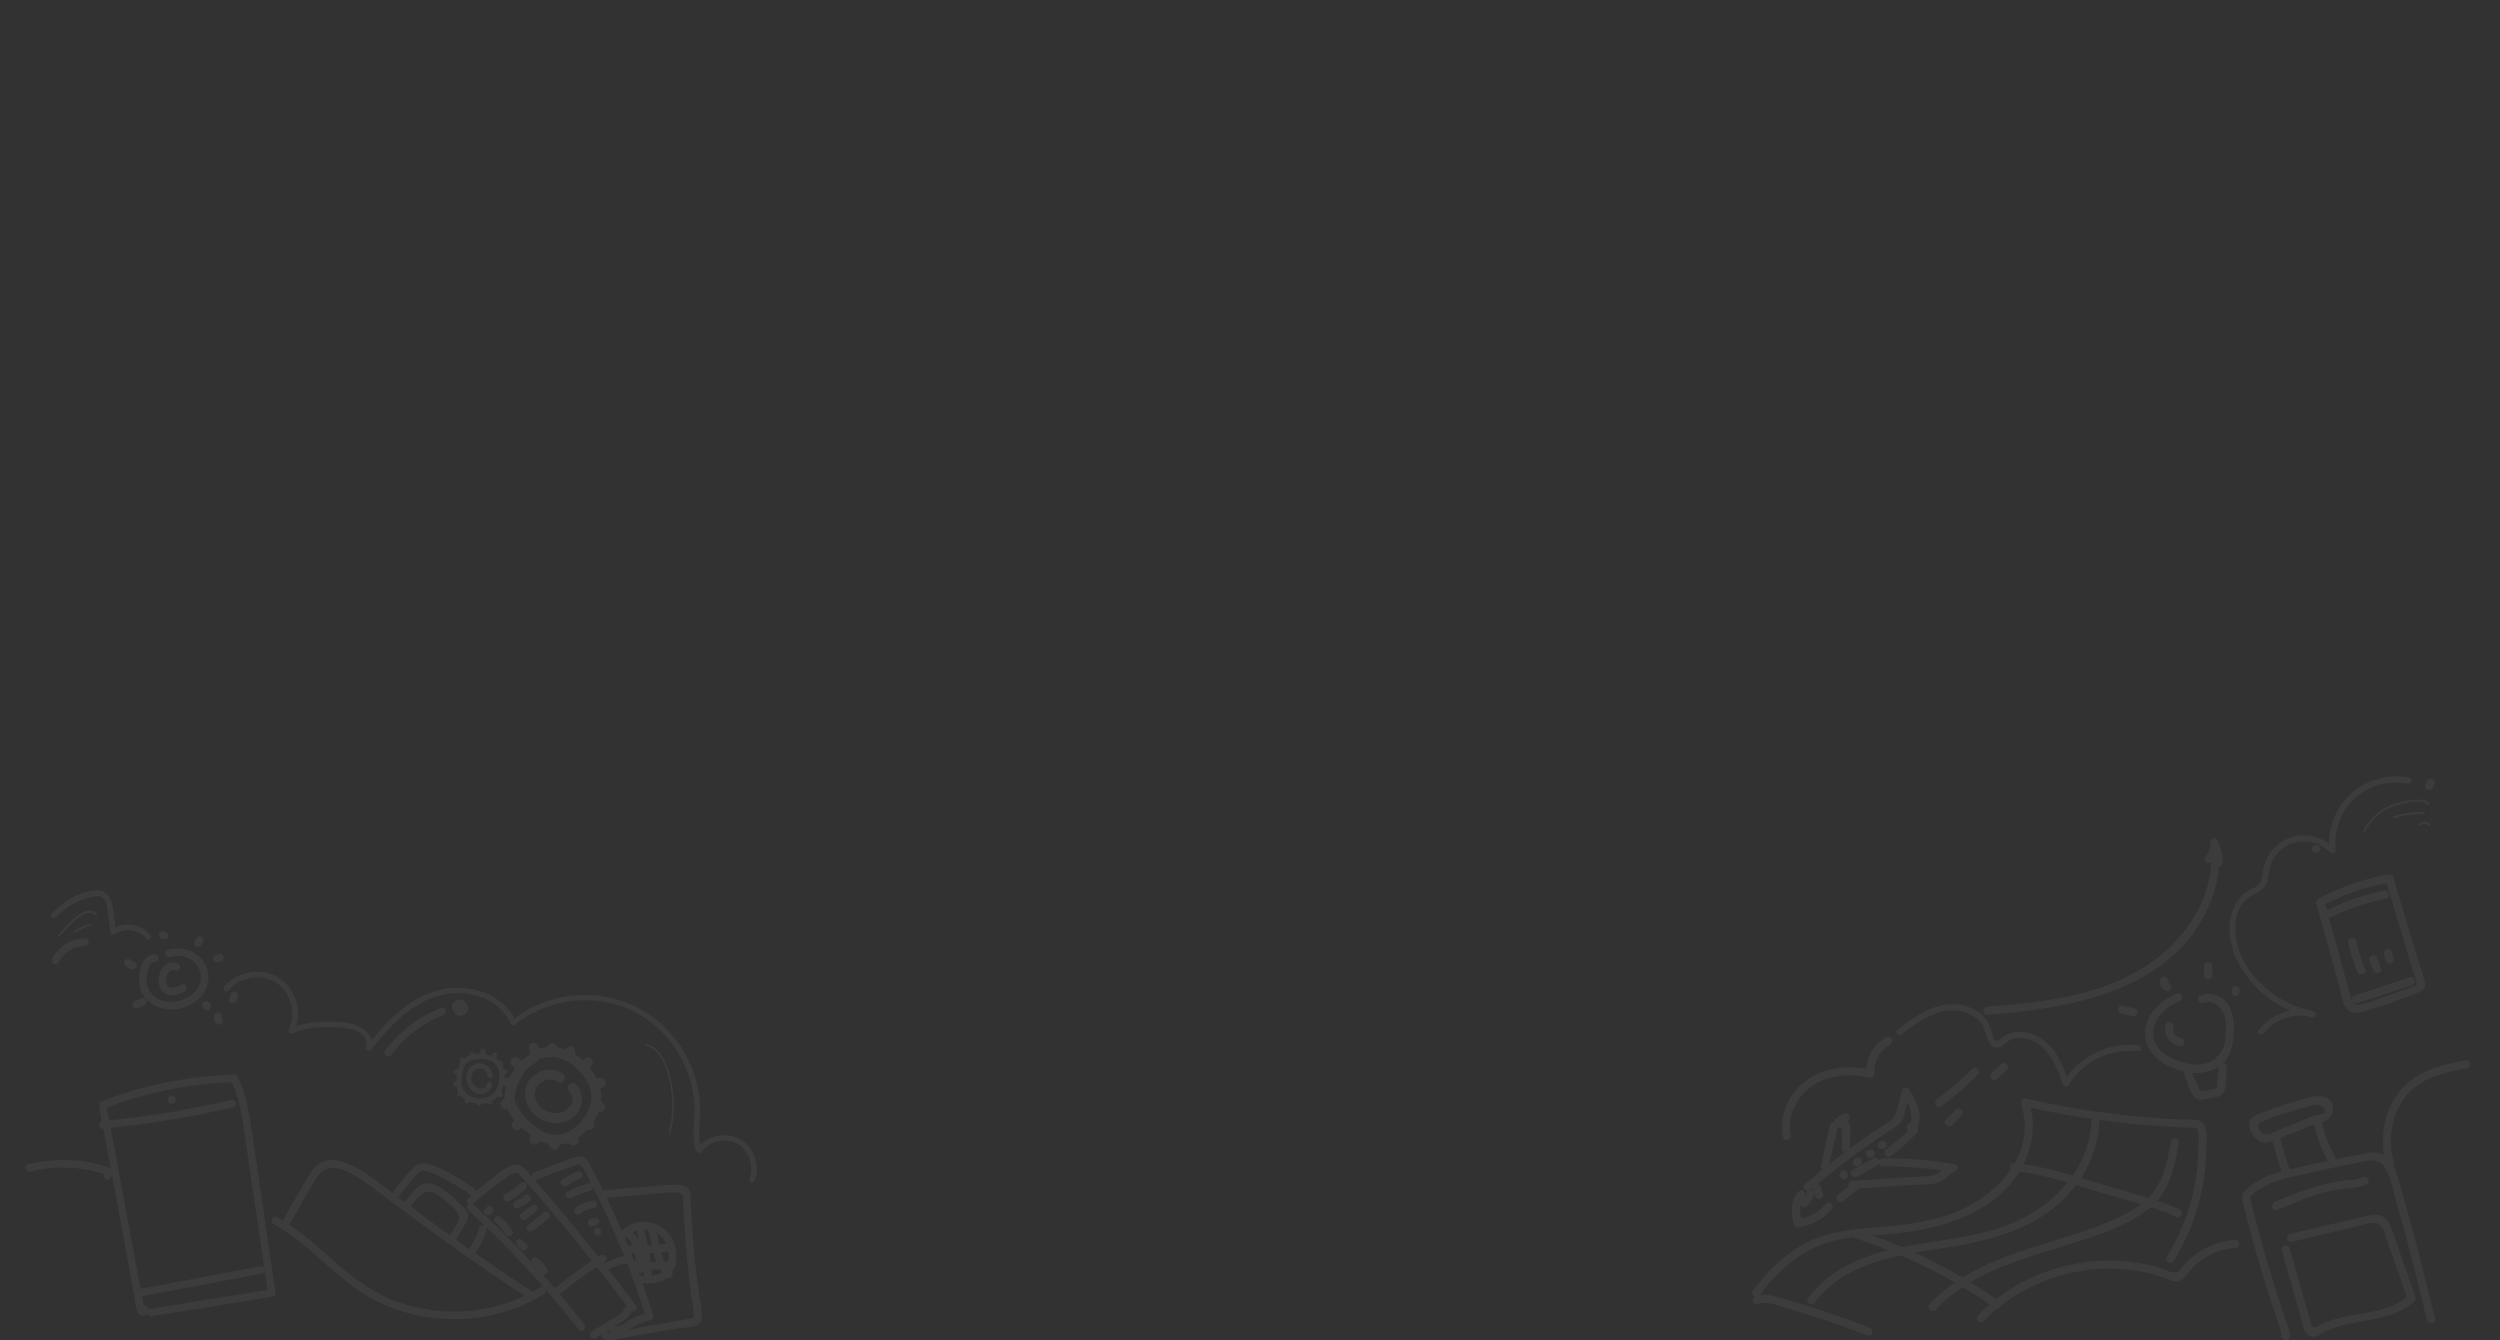 <?xml version="1.0" encoding="utf-8"?>
<!-- Generator: Adobe Illustrator 26.5.0, SVG Export Plug-In . SVG Version: 6.00 Build 0)  -->
<svg version="1.1" id="Layer_1" xmlns="http://www.w3.org/2000/svg" xmlns:xlink="http://www.w3.org/1999/xlink" x="0px" y="0px"
	 viewBox="0 0 1440 772" style="enable-background:new 0 0 1440 772;" xml:space="preserve">
<style type="text/css">
	.st0{fill:#323232;}
	.st1{clip-path:url(#SVGID_00000041981358059382763580000009486716442795838345_);}
	.st2{fill:#3C3C3C;}
	.st3{clip-path:url(#SVGID_00000159465944505100975220000005748736931981003173_);}
	.st4{clip-path:url(#SVGID_00000077322498093155242260000007493797565265347728_);}
	.st5{clip-path:url(#SVGID_00000104690170905100748630000014059956638343955612_);}
	.st6{clip-path:url(#SVGID_00000126299361289114512850000004117481555804644765_);}
	.st7{clip-path:url(#SVGID_00000163044141299910730310000013617999713134271109_);}
	.st8{clip-path:url(#SVGID_00000047748785764036542450000001979094840637520818_);}
</style>
<g id="Group_13216" transform="translate(-742)">
	
		<rect id="cheerful-couple-after-wining-ccompetition-online-video-games-couple-playing-games-home-neon-light" x="742" class="st0" width="1440" height="772"/>
	<g id="Group_13249" transform="translate(756.657 512.83)">
		<g id="Group_13242">
			<g>
				<defs>
					<rect id="SVGID_1_" x="0" y="0" width="421.4" height="259.2"/>
				</defs>
				<clipPath id="SVGID_00000068661863926095108700000017373178931863742109_">
					<use xlink:href="#SVGID_1_"  style="overflow:visible;"/>
				</clipPath>
				<g id="Group_13241" style="clip-path:url(#SVGID_00000068661863926095108700000017373178931863742109_);">
					<path id="Path_26305" class="st2" d="M309.7,105.8c-5.8-4.2-13.7-2.8-18.5,2.4c-5.3,5.7-4.2,14.2,0.7,19.7
						c5.5,6.1,14.6,8.1,21.9,4c7.4-4.2,9.3-14.1,3.2-20.2c-2.6-2.6-6.3,1.7-3.7,4.3c4.4,4.5,0.1,10.7-4.9,12
						c-4.8,1.2-9.8-0.6-12.8-4.6c-2.7-3.4-3.2-8.2,0-11.5c2.6-2.7,7.1-4.2,10.4-1.8C308.9,112.3,312.7,108,309.7,105.8"/>
					<path id="Path_26306" class="st2" d="M296.1,97.1c11.7-4,21.7,3.4,27.5,13.2c6.2,10.6-0.8,23.4-10.9,28.8
						c-4.6,2.5-12.2,2.1-16.4-1.1c-4.1-3.3-8.4-6.3-11.3-10.7c-1.9-2.8-3.7-5.8-3.2-9.3c0.4-2.4,1.1-4.7,2.1-6.9
						c2.1-4.9,5.3-9.6,10.2-11.9c3.3-1.6,1.4-7-1.9-5.4c-9,4.3-15.9,15-16.2,25.1c-0.2,5.8,3.7,11.5,7.4,15.7
						c1.9,2.1,4.1,3.6,6.4,5.3c2.3,1.8,4.1,3.7,6.8,4.8c5,2,10.4,2.3,15.6,1c5.5-1.6,10.3-6.3,13.7-10.8c7.6-9.7,7.8-21,0.4-30.9
						c-3.8-5-8.3-9.8-14.3-12.1c-5.7-2.1-12-2.2-17.7-0.2C290.7,92.9,292.6,98.3,296.1,97.1"/>
					<path id="Path_26307" class="st2" d="M290,90.8c0.1,2.1,1,4.1,2.5,5.5c1.2,1,3,0.9,4-0.3c1-1.2,0.9-3-0.3-4
						c-0.5-0.4,0.1,0.3-0.2-0.2c-0.1-0.1-0.2-0.3-0.3-0.4c0.1,0.3,0.2,0.3,0.1,0.1c0-0.1-0.3-0.8-0.2-0.4c0,0.2,0,0.2,0-0.1
						c0-0.2,0-0.3,0-0.5c-0.1-1.6-1.5-2.8-3-2.7C291.1,87.9,289.9,89.2,290,90.8"/>
					<path id="Path_26308" class="st2" d="M280.3,101.1l2.1,1.5c0.6,0.5,1.3,0.7,2,0.7c1.6-0.1,2.8-1.5,2.7-3c-0.1-0.8-0.4-1.5-1-2
						l-2.1-1.5c-0.6-0.5-1.3-0.7-2-0.7c-1.6,0.1-2.8,1.5-2.7,3C279.4,99.9,279.8,100.6,280.3,101.1"/>
					<path id="Path_26309" class="st2" d="M277.1,113.6c0.1,0,0.2,0,0.3,0.1l-0.7-0.2c0.1,0,0.2,0.1,0.3,0.1l-0.6-0.4
						c0.1,0.1,0.3,0.2,0.4,0.3l-0.5-0.6c0.1,0.1,0.1,0.2,0.2,0.3c0.9,1.3,2.7,1.6,4,0.7c0.6-0.4,1-1.1,1.2-1.8
						c0.1-0.8,0-1.5-0.5-2.2c-0.7-1-1.7-1.8-2.9-2c-0.8-0.1-1.5,0-2.2,0.4c-1.3,0.9-1.6,2.7-0.7,4
						C275.7,113,276.4,113.4,277.1,113.6"/>
					<path id="Path_26310" class="st2" d="M277.8,119.5c-1.4,0.1-2.7,0.7-3.5,1.8c-0.5,0.6-0.7,1.3-0.7,2c0.1,1.6,1.5,2.8,3,2.7
						c0.8-0.1,1.5-0.4,2-1c0.1-0.1,0.2-0.2,0.2-0.2l-0.5,0.5c0.1-0.1,0.3-0.2,0.5-0.3l-0.7,0.3c0.2-0.1,0.3-0.1,0.5-0.2l-0.8,0.2
						c0.1,0,0.2,0,0.3,0c1.6,0,2.8-1.3,2.8-2.9s-1.3-2.8-2.9-2.8C278,119.4,277.9,119.4,277.8,119.5"/>
					<path id="Path_26311" class="st2" d="M281.9,132c-0.2,0.3-0.3,0.5-0.5,0.8l0.4-0.6c-0.3,0.5-0.6,0.9-1,1.3c-1,1.2-0.8,3,0.4,4
						c1.2,1,3,0.9,4-0.3c0.7-0.9,1.3-1.8,1.9-2.7c0.7-1.4,0.1-3.1-1.3-3.8c-0.7-0.3-1.5-0.4-2.2-0.1
						C282.9,130.8,282.3,131.3,281.9,132"/>
					<path id="Path_26312" class="st2" d="M291.8,140c-0.9,1-1.4,2.4-1.3,3.8c0.1,0.8,0.4,1.5,1,2c1.2,1,3,0.9,4-0.3c0,0,0,0,0,0
						c0.5-0.6,0.7-1.3,0.7-2c0-0.1,0-0.3,0-0.4c0,0.2,0,0.5,0,0.7c0-0.2,0.1-0.4,0.1-0.6l-0.2,0.7c0.1-0.2,0.1-0.3,0.2-0.5l-0.4,0.6
						c0.1-0.1,0.2-0.2,0.3-0.3c1-1.2,0.9-3-0.3-4C294.6,138.7,292.9,138.8,291.8,140"/>
					<path id="Path_26313" class="st2" d="M301.4,146.9l1,1.2c0.4,0.6,1.1,1,1.8,1.2c1.5,0.3,3.1-0.7,3.4-2.3c0.2-0.8,0-1.5-0.5-2.2
						l-1-1.2c-0.4-0.6-1.1-1-1.8-1.2c-1.5-0.3-3.1,0.7-3.4,2.2c0,0,0,0,0,0C300.8,145.5,300.9,146.3,301.4,146.9"/>
					<path id="Path_26314" class="st2" d="M312.3,144.6l1,1.2c0.4,0.6,1.1,1,1.8,1.2c1.5,0.3,3.1-0.7,3.4-2.3c0.2-0.8,0-1.5-0.5-2.2
						l-1-1.2c-0.4-0.6-1.1-1-1.8-1.2c-1.5-0.3-3,0.7-3.4,2.2c0,0,0,0,0,0C311.7,143.2,311.8,144,312.3,144.6"/>
					<path id="Path_26315" class="st2" d="M321.5,135.7c0.6,0.8,1.3,1.5,2.2,2c0.7,0.3,1.5,0.4,2.2,0.1c0.7-0.3,1.3-0.8,1.6-1.5
						c0.3-0.7,0.4-1.5,0.1-2.2l-0.3-0.7c-0.3-0.4-0.7-0.7-1.1-0.9l-0.1-0.1l0.6,0.4c-0.3-0.2-0.5-0.4-0.7-0.6l0.5,0.6
						c-0.1-0.1-0.2-0.2-0.3-0.4c-0.4-0.6-1.1-1-1.8-1.2c-1.5-0.3-3.1,0.7-3.4,2.3C320.9,134.3,321,135,321.5,135.7"/>
					<path id="Path_26316" class="st2" d="M329.2,127.2l1.3,0.4c0.8,0.1,1.5,0,2.2-0.4c0.6-0.4,1-1.1,1.2-1.8c0.1-0.8,0-1.5-0.5-2.2
						l-0.5-0.6c-0.4-0.3-0.8-0.5-1.3-0.6l-1.3-0.4c-0.8-0.1-1.5,0-2.2,0.4c-1.3,0.9-1.6,2.7-0.7,4l0.5,0.6
						C328.3,126.9,328.7,127.1,329.2,127.2"/>
					<path id="Path_26317" class="st2" d="M331.8,108.1c-1.8-0.3-3.6,0.4-4.8,1.8c-1,1.2-0.9,3,0.3,4c1.2,1,3,0.9,4-0.3l0,0
						c0.1-0.1,0.2-0.2,0.3-0.3l-0.5,0.5c0.1-0.1,0.3-0.2,0.5-0.3l-0.7,0.3c0.2-0.1,0.3-0.1,0.5-0.2l-0.8,0.2c0.2,0,0.4-0.1,0.5-0.1
						l-0.7,0c0.1,0,0.2,0,0.3,0c1.5,0.3,3.1-0.6,3.4-2.2c0.3-1.5-0.6-3.1-2.2-3.4C331.9,108.1,331.9,108.1,331.8,108.1"/>
					<path id="Path_26318" class="st2" d="M321.8,97.3l-1.6,1.6c-0.5,0.6-0.7,1.3-0.7,2c0.1,0.8,0.4,1.5,1,2c0.6,0.5,1.3,0.7,2,0.7
						c0.8-0.1,1.5-0.4,2-1l1.6-1.6c0.5-0.6,0.7-1.3,0.7-2c-0.1-0.8-0.4-1.5-1-2c-0.6-0.5-1.3-0.7-2-0.7
						C323.1,96.3,322.4,96.7,321.8,97.3"/>
					<path id="Path_26319" class="st2" d="M311.4,91.3c-0.3,0.6-0.6,1.2-1,1.8l0.4-0.6c-0.2,0.3-0.4,0.5-0.6,0.8c-1,1.2-0.9,3,0.3,4
						s3,0.9,4-0.3l0,0c0.8-1,1.4-2.1,1.9-3.2c0.7-1.4,0-3.1-1.4-3.8C313.8,89.4,312.1,89.9,311.4,91.3"/>
					<path id="Path_26320" class="st2" d="M300.9,89.6c-0.5,1.1-0.6,2.4-0.2,3.5c0.5,1.5,2.1,2.3,3.6,1.8c1.5-0.5,2.2-2.1,1.8-3.6
						c0-0.1,0-0.1-0.1-0.2c0.1,0.3,0.1,0.5,0.2,0.8c0-0.1,0-0.3,0-0.4c0,0.2,0,0.5,0,0.7c0-0.2,0-0.4,0.1-0.5l-0.2,0.7
						c0-0.1,0.1-0.1,0.1-0.2c0.7-1.4,0-3.1-1.4-3.8C303.2,87.6,301.6,88.2,300.9,89.6"/>
					<path id="Path_26321" class="st2" d="M269.1,106.9c-0.1-3.7-3-6.8-6.7-7.2c-4.1-0.5-7.4,2.6-8.2,6.4c-1,4.3,1.1,8.7,5,10.6
						c3.3,1.6,7.4,0.3,9-3.1c0.3-0.6,0.5-1.2,0.6-1.8c0.3-1.9-2.7-2.2-3-0.3c-0.5,3.3-4.6,3.3-6.6,1.6c-2-1.7-2.8-4.4-2-6.9
						c0.7-2.2,2.5-3.9,4.9-3.6c2,0.3,4,1.8,4,3.9C266.1,108.5,269.1,108.8,269.1,106.9"/>
					<path id="Path_26322" class="st2" d="M268.7,98.4c5.3,3.8,5.2,10.3,2.8,15.8c-2.6,5.9-10.2,6.8-15.7,4.2
						c-2.7-1.5-4.4-4.3-4.6-7.4c0.1-2.8,0.1-5.5,1.1-8.1c0.6-1.7,1.3-3.3,3-4.2c1.1-0.6,2.3-1,3.6-1.2c2.7-0.8,5.7-0.5,8.2,0.7
						c1.7,0.9,3.4-1.5,1.7-2.5c-5-2.5-11-2.2-15.7,0.8c-2.5,1.7-3.8,5.1-4.4,8c-0.2,1.4-0.3,2.9-0.3,4.4c-0.2,1.4-0.2,2.9,0,4.4
						c0.7,2.7,2.2,5.2,4.4,7c2.4,1.9,5.9,2.4,8.8,2.6c6.5,0.3,11.4-3.1,13.3-9.3c1-3.2,1.6-6.6,0.8-9.8c-0.8-3.1-2.7-5.8-5.3-7.6
						c-0.7-0.5-1.6-0.3-2.1,0.4C267.9,97,268,97.9,268.7,98.4"/>
					<path id="Path_26323" class="st2" d="M269.5,93.8c-0.9,0.7-1.4,1.7-1.6,2.8c-0.1,0.8,0.5,1.6,1.4,1.6c0.8,0.1,1.5-0.6,1.6-1.4
						c0-0.3-0.1,0.2,0-0.1c0-0.1,0.1-0.2,0.1-0.2c-0.1,0.1-0.1,0.2,0,0.1c0,0,0.3-0.4,0.1-0.2c-0.1,0.1-0.1,0.1,0,0
						c0.1-0.1,0.1-0.1,0.2-0.2c0.6-0.5,0.7-1.5,0.2-2.1C271,93.4,270.1,93.3,269.5,93.8"/>
					<path id="Path_26324" class="st2" d="M262.1,92.8c0,0.4,0,0.9,0,1.3c0,0.4,0.1,0.8,0.3,1.1c0.3,0.3,0.6,0.5,1,0.5
						c0.8,0.1,1.5-0.6,1.6-1.4c0-0.4,0-0.9,0-1.3c0-0.4-0.1-0.8-0.3-1.1c-0.5-0.6-1.5-0.7-2.1-0.2C262.3,92.1,262.1,92.4,262.1,92.8
						"/>
					<path id="Path_26325" class="st2" d="M255.8,95.3c0,0,0,0.1,0.1,0.2l-0.1-0.4C255.7,95.1,255.7,95.2,255.8,95.3
						c0-0.2,0-0.3,0-0.4c0,0.1,0,0.2,0,0.3l0.1-0.4c0,0.1,0,0.1-0.1,0.2c-0.3,0.8,0.1,1.6,0.9,1.9c0.4,0.1,0.8,0.1,1.1,0
						c0.4-0.2,0.6-0.5,0.8-0.9c0.2-0.6,0.2-1.3-0.1-1.9c-0.2-0.4-0.5-0.6-0.9-0.8c-0.8-0.3-1.6,0.1-1.9,0.9
						C255.6,94.5,255.6,94.9,255.8,95.3"/>
					<path id="Path_26326" class="st2" d="M253.5,97.4c-0.5-0.6-1.1-0.9-1.8-1c-0.4,0-0.8,0.1-1.1,0.3c-0.6,0.5-0.7,1.5-0.2,2.1
						c0.3,0.3,0.6,0.5,1,0.5c0.1,0,0.1,0,0.2,0l-0.4-0.1c0.1,0,0.2,0.1,0.3,0.1l-0.4-0.2c0.1,0,0.2,0.1,0.2,0.2l-0.3-0.3
						c0,0,0.1,0.1,0.1,0.1c0.5,0.6,1.5,0.7,2.1,0.2S254,98,253.5,97.4L253.5,97.4"/>
					<path id="Path_26327" class="st2" d="M249.4,103c-0.2,0-0.3,0-0.5,0L249.4,103c-0.4,0-0.7,0-1,0c-0.8,0-1.5,0.6-1.6,1.4
						c0,0.8,0.5,1.5,1.3,1.6c0.6,0,1.2,0,1.8,0c0.8-0.1,1.4-0.9,1.2-1.7c-0.1-0.4-0.3-0.7-0.6-1C250.2,103.1,249.8,103,249.4,103"/>
					<path id="Path_26328" class="st2" d="M249,109.7c-0.7-0.1-1.5,0.1-2,0.6c-0.3,0.3-0.5,0.6-0.5,1c-0.1,0.8,0.5,1.6,1.4,1.6
						c0.4,0,0.8-0.1,1.1-0.3c0.1,0,0.1-0.1,0.2-0.1l-0.3,0.2c0.1-0.1,0.2-0.1,0.3-0.1l-0.4,0.1c0.1,0,0.2,0,0.3,0l-0.4,0
						c0.1,0,0.1,0,0.2,0c0.8,0.1,1.6-0.5,1.6-1.4C250.4,110.5,249.8,109.8,249,109.7"/>
					<path id="Path_26329" class="st2" d="M249,115.9c-0.1,0.3-0.1,0.5-0.2,0.8c-0.1,0.4-0.1,0.8,0,1.1c0.3,0.8,1.2,1.1,2,0.7
						c0,0,0,0,0,0c0.4-0.2,0.7-0.5,0.8-0.9c0.1-0.3,0.1-0.5,0.2-0.8c0.1-0.4,0.1-0.8,0-1.1c-0.3-0.8-1.2-1.1-2-0.7c0,0,0,0,0,0
						C249.4,115.2,249.1,115.5,249,115.9"/>
					<path id="Path_26330" class="st2" d="M253.3,119.9c-0.1,0.3-0.1,0.5-0.2,0.8c-0.1,0.4-0.1,0.8,0,1.1c0.3,0.8,1.2,1.1,2,0.7
						c0,0,0,0,0,0c0.4-0.2,0.7-0.5,0.8-0.9c0.1-0.3,0.1-0.5,0.2-0.8c0.1-0.4,0.1-0.8,0-1.1c-0.3-0.8-1.2-1.1-2-0.7c0,0,0,0,0,0
						C253.7,119.2,253.4,119.5,253.3,119.9"/>
					<path id="Path_26331" class="st2" d="M260,121.1c-0.2,0.5-0.2,1-0.2,1.6c0.1,0.4,0.3,0.7,0.6,1c0.3,0.2,0.7,0.3,1.1,0.3
						c0.4-0.1,0.7-0.3,1-0.6l0.2-0.4c0.1-0.2,0.1-0.5,0.1-0.8V122c0,0.1,0,0.3,0,0.4c0-0.2,0-0.3,0-0.5c0,0.1-0.1,0.3-0.1,0.4
						c0-0.1,0-0.2,0.1-0.2c0.1-0.4,0.1-0.8,0-1.1c-0.3-0.8-1.2-1.1-2-0.7C260.4,120.4,260.1,120.7,260,121.1"/>
					<path id="Path_26332" class="st2" d="M265.9,121.8l0.2,0.7c0.2,0.4,0.5,0.7,0.9,0.8c0.4,0.1,0.8,0.1,1.1,0
						c0.4-0.2,0.7-0.5,0.8-0.9c0-0.1,0.1-0.3,0.1-0.4c0-0.3,0-0.5-0.1-0.8c-0.1-0.2-0.1-0.5-0.2-0.7c-0.2-0.4-0.5-0.7-0.9-0.8
						c-0.4-0.1-0.8-0.1-1.1,0c-0.4,0.2-0.7,0.5-0.8,0.9l-0.1,0.4C265.8,121.3,265.8,121.6,265.9,121.8"/>
					<path id="Path_26333" class="st2" d="M274.9,117c-0.4-0.9-1.3-1.4-2.2-1.5c-0.8,0-1.5,0.6-1.6,1.4c0,0.8,0.5,1.5,1.3,1.6
						c0.1,0,0.1,0,0.2,0l-0.4-0.1c0.1,0,0.2,0.1,0.3,0.1l-0.4-0.2c0.1,0,0.2,0.1,0.2,0.2c-0.1-0.1-0.2-0.2-0.3-0.3
						c0.1,0.1,0.1,0.1,0.2,0.2l-0.2-0.3c0,0,0.1,0.1,0.1,0.1c0.3,0.8,1.2,1.1,2,0.8S275.3,117.9,274.9,117
						C275,117.1,274.9,117,274.9,117"/>
					<path id="Path_26334" class="st2" d="M276.5,109.4l-1.2-0.2c-0.4,0-0.8,0.1-1.1,0.3c-0.3,0.3-0.5,0.6-0.5,1
						c0,0.4,0.1,0.8,0.3,1.1c0.3,0.3,0.6,0.5,1,0.5l1.2,0.2c0.8,0.1,1.6-0.5,1.6-1.4c0-0.4-0.1-0.8-0.3-1.1
						C277.3,109.7,276.9,109.5,276.5,109.4"/>
					<path id="Path_26335" class="st2" d="M275.8,103.1c-0.4,0.1-0.7,0.1-1.1,0.1l0.4,0c-0.2,0-0.3,0-0.5,0
						c-0.8-0.1-1.6,0.5-1.6,1.4s0.5,1.6,1.4,1.6c0.7,0,1.3,0,2-0.2c0.8-0.1,1.4-0.9,1.2-1.7S276.7,103,275.8,103.1"/>
					<path id="Path_26336" class="st2" d="M273.3,98.1c-0.6,0.1-1.2,0.5-1.6,1c-0.5,0.7-0.3,1.6,0.4,2.1c0.7,0.5,1.6,0.3,2.1-0.4
						c0,0,0-0.1,0.1-0.1L274,101c0.1-0.1,0.1-0.1,0.2-0.1l-0.3,0.2c0.1,0,0.2-0.1,0.3-0.1l-0.4,0.1c0,0,0.1,0,0.1,0
						c0.8-0.1,1.4-0.9,1.2-1.7S274.2,98,273.3,98.1"/>
				</g>
			</g>
		</g>
		<g id="Group_13244">
			<g>
				<defs>
					<rect id="SVGID_00000067915430976773052150000000583054742468885434_" x="0" y="0" width="421.4" height="259.2"/>
				</defs>
				<clipPath id="SVGID_00000026883898559436479840000012268566429777280163_">
					<use xlink:href="#SVGID_00000067915430976773052150000000583054742468885434_"  style="overflow:visible;"/>
				</clipPath>
				<g id="Group_13243" style="clip-path:url(#SVGID_00000026883898559436479840000012268566429777280163_);">
					<path id="Path_26337" class="st2" d="M17.4,15.8C23.2,9.5,30.7,5.3,39.1,3.6C41.5,3.1,44,3,45.5,5.4c0.9,1.6,1.4,3.4,1.6,5.2
						c0.7,4.6,1.2,9.2,1.9,13.8c0.2,0.9,1.1,1.4,2,1.1c0.1,0,0.3-0.1,0.4-0.2c5.9-3.9,13.8-2.8,18.3,2.7c1.3,1.6,3.6-0.7,2.3-2.3
						c-5.6-6.5-15.1-7.9-22.3-3.2l2.4,1c-0.8-5.6-0.9-11.8-2.6-17.1C48.2,2.7,45.6,0,41.6,0c-9.8,0-20,6.6-26.5,13.5
						C13.7,15,16,17.3,17.4,15.8"/>
					<path id="Path_26338" class="st2" d="M417,166.3c-0.2,0.9,0.3,1.7,1.2,2c0.8,0.2,1.7-0.3,1.9-1.1c3.3-8.8-0.5-19.7-8.9-24.1
						c-8.4-4.4-19-1.5-24.6,5.9l3,0.4c-2.5-6.7-1.3-13.6-1-20.6c0.2-5.3-0.3-10.6-1.4-15.7c-2.4-10.7-7.2-20.7-14.2-29.1
						c-14.4-17.4-36.7-26.2-59.1-23.2c-12.4,1.5-24.2,6.5-34,14.4l2.5,0.3c-6.6-15.2-24.7-21.3-40.2-18.9
						c-19.5,3-34.3,18.6-45.7,33.5l3,1.3c1.8-9.9-8.1-14.7-16.4-15.4c-10.3-0.9-21.3-0.6-30.8,3.7l2.2,2.2c5.2-10.6,2-24.3-7.9-31.1
						c-9.9-6.8-24.4-4.4-32.1,4.6c-1.4,1.6,0.9,3.9,2.3,2.3c6.6-7.8,18.6-10,27.4-4.6c8.8,5.5,11.9,17.9,7.4,27.1
						c-0.4,0.8-0.1,1.8,0.7,2.2c0.5,0.3,1.1,0.3,1.6,0c7.4-3.4,15.6-3.8,23.6-3.6c6.8,0.2,20.7,1.4,18.8,11.6
						c-0.2,0.9,0.3,1.8,1.2,2c0.7,0.2,1.4-0.1,1.8-0.7c10.6-13.9,24.2-28.3,42.1-31.8c14.6-2.8,31.9,2.7,38.2,17.1
						c0.5,1.1,1.8,0.9,2.5,0.3c16.9-13.6,40.7-17.6,61.2-10.6c20.4,7,35.7,25.3,40.5,46.1c1.3,5.7,1.8,11.6,1.5,17.5
						c-0.4,6.7-1.2,13.4,1.2,19.8c0.3,0.9,1.2,1.4,2.1,1.1c0.4-0.1,0.7-0.4,0.9-0.7c4.7-6.2,14.2-8.3,21-4.3
						C417.1,150.3,419.7,159.1,417,166.3l3.1,0.9"/>
					<path id="Path_26339" class="st2" d="M121.6,63.6l0.9-2.6c0.3-1.2-0.4-2.3-1.5-2.7c-1.2-0.3-2.3,0.4-2.7,1.5
						c-0.3,0.9-0.6,1.7-0.9,2.6c-0.3,1.2,0.4,2.3,1.5,2.7C120.1,65.4,121.2,64.7,121.6,63.6"/>
					<path id="Path_26340" class="st2" d="M357.7,89.5c8.8,2.5,11.9,14,13.6,21.9c1.9,9.2,1.6,18.8-0.8,27.9
						c-0.1,0.3,0.1,0.6,0.4,0.7c0.3,0.1,0.6-0.1,0.6-0.4c2.7-10.3,2.7-21.1,0.1-31.4c-1.9-7.5-5.3-17.4-13.7-19.7
						c-0.3-0.1-0.6,0.1-0.7,0.4C357.3,89.1,357.5,89.4,357.7,89.5"/>
					<path id="Path_26341" class="st2" d="M19.9,26.5c2.6-3.4,15.5-18.5,20.5-12c0.4,0.6,1.2-0.2,0.8-0.8c-5.9-7.6-19,7.9-22.2,12.2
						C18.5,26.5,19.5,27,19.9,26.5"/>
					<path id="Path_26342" class="st2" d="M28.9,24.3c2.8-1.9,5.9-3.3,9.1-4.1c0.7-0.2,0.4-1.2-0.3-1c-3.4,0.8-6.6,2.2-9.4,4.2
						C27.8,23.7,28.3,24.7,28.9,24.3"/>
					<path id="Path_26343" class="st2" d="M210.9,94.6c7.6-10.3,17.9-18.2,29.9-22.7c2.6-1,1.5-5.2-1.2-4.2
						c-13,5-24.2,13.6-32.4,24.7C205.5,94.6,209.2,96.8,210.9,94.6"/>
					<path id="Path_26344" class="st2" d="M388.2,146.2H388c-1.2,0-2.2,1-2.2,2.2c0,1.2,1,2.2,2.2,2.2h0.2c1.2,0,2.2-1,2.2-2.2
						C390.4,147.2,389.4,146.2,388.2,146.2"/>
					<path id="Path_26345" class="st2" d="M74.7,36.8c-9.4,0.4-10.8,14.7-8,21.4c4.2,10,16.5,12.4,25.9,8.8
						c8.7-3.4,15-11.9,12.1-21.4c-3-9.8-13.5-14.1-22.9-11.3c-2.7,0.8-1.5,5,1.2,4.2c6.8-2,14.8,0.4,17.3,7.6
						c2.4,6.6-1.3,12.7-7.1,15.8c-6,3.2-14.4,3.5-19.6-1.3c-2.4-2.3-3.8-5.6-3.8-8.9c-0.1-3.1,0.7-10.4,4.9-10.6
						C77.5,41,77.5,36.6,74.7,36.8"/>
					<path id="Path_26346" class="st2" d="M87.7,42.1c-7.1-3-11.8,5.2-10.9,11.3c0.5,3.1,2.3,5.9,5.5,6.8c3.4,0.9,6.7-0.5,9.6-2.1
						c2.4-1.4,0.3-5.1-2.2-3.8c-2.9,1.6-7.6,3.5-8.6-1.2c-0.7-3.3,1.3-8.5,5.4-6.8C89.1,47.3,90.2,43.1,87.7,42.1"/>
					<path id="Path_26347" class="st2" d="M101.3,31.5c0.3-0.6,0.6-1.1,0.9-1.7c0.6-1,0.3-2.4-0.7-3s-2.4-0.3-3,0.7
						c0,0,0,0.1-0.1,0.1l-0.9,1.7c-0.6,1-0.3,2.4,0.7,3C99.3,32.9,100.7,32.6,101.3,31.5C101.3,31.6,101.3,31.5,101.3,31.5"/>
					<path id="Path_26348" class="st2" d="M110.9,41.3l1.7-0.4c1.2-0.3,1.8-1.5,1.5-2.7c-0.3-1.1-1.5-1.8-2.6-1.5l-1.7,0.4
						c-1.1,0.3-1.8,1.5-1.5,2.7C108.5,40.9,109.7,41.6,110.9,41.3"/>
					<path id="Path_26349" class="st2" d="M57.4,43.2c1.2,1.3,2.8,2.2,4.6,2.3c1.2,0,2.2-1,2.2-2.2c0-1.2-1-2.1-2.2-2.2
						c0.5,0.1-0.2-0.1-0.3-0.1c-0.2-0.1-0.2-0.1,0,0c-0.1-0.1-0.2-0.1-0.3-0.2s-0.2-0.1-0.3-0.2c0.2,0.2,0.2,0.2,0,0
						c-0.2-0.2-0.4-0.4-0.5-0.5c-0.9-0.8-2.2-0.8-3.1,0C56.6,41,56.6,42.4,57.4,43.2"/>
					<path id="Path_26350" class="st2" d="M64.8,67.9l3.9-1.8c1-0.6,1.4-1.9,0.8-3c-0.6-1-1.9-1.4-3-0.8l-3.9,1.8
						c-1,0.6-1.4,1.9-0.8,3C62.5,68.1,63.8,68.4,64.8,67.9"/>
					<path id="Path_26351" class="st2" d="M103.8,68.2c0.2,0,0.2,0-0.3-0.1c-0.2,0-0.5-0.1-0.6-0.3c-0.2-0.2-0.4-0.6-0.4-0.9
						c0,1.2,1,2.2,2.2,2.2c1.2,0,2.1-1,2.2-2.2c0-1.7-1.3-3-3-3c0,0,0,0-0.1,0c-1.2,0-2.2,1-2.2,2.2S102.6,68.2,103.8,68.2"/>
					<path id="Path_26352" class="st2" d="M78.4,27.8l1.3,0.4c1.2,0.3,2.3-0.4,2.7-1.5c0.3-1.2-0.4-2.3-1.5-2.7l-1.3-0.4
						c-1.2-0.3-2.3,0.4-2.7,1.5C76.6,26.3,77.2,27.5,78.4,27.8"/>
				</g>
			</g>
		</g>
		<g id="Group_13246">
			<g>
				<defs>
					<rect id="SVGID_00000060014105869842276110000002565408041334793150_" x="0" y="0" width="421.4" height="259.2"/>
				</defs>
				<clipPath id="SVGID_00000060718371628377666620000015712617324966046893_">
					<use xlink:href="#SVGID_00000060014105869842276110000002565408041334793150_"  style="overflow:visible;"/>
				</clipPath>
				<g id="Group_13245" style="clip-path:url(#SVGID_00000060718371628377666620000015712617324966046893_);">
					<path id="Path_26353" class="st2" d="M19.1,41.5c2.9-5.7,8.7-9.4,15.2-9.6c2.8-0.1,2.8-4.4,0-4.3c-8,0.2-15.2,4.7-18.9,11.7
						C14.1,41.8,17.8,44,19.1,41.5"/>
					<path id="Path_26354" class="st2" d="M247,70.4l0.6,0.6c0.8,0.8,1.9,1.3,3.1,1.3c1.2,0,2.3-0.5,3.1-1.3
						c0.8-0.8,1.3-1.9,1.3-3.1c0-1.1-0.5-2.2-1.3-3.1l-0.6-0.6c-0.8-0.8-1.9-1.3-3.1-1.3c-1.2,0-2.3,0.5-3.1,1.3
						c-0.8,0.8-1.3,1.9-1.3,3.1C245.8,68.5,246.2,69.6,247,70.4"/>
				</g>
			</g>
		</g>
		<g id="Group_13248">
			<g>
				<defs>
					<rect id="SVGID_00000091013006383827423290000006372509155082822529_" x="0" y="0" width="421.4" height="259.2"/>
				</defs>
				<clipPath id="SVGID_00000138530769057850768990000001430443112561142698_">
					<use xlink:href="#SVGID_00000091013006383827423290000006372509155082822529_"  style="overflow:visible;"/>
				</clipPath>
				<g id="Group_13247" style="clip-path:url(#SVGID_00000138530769057850768990000001430443112561142698_);">
					<path id="Path_26355" class="st2" d="M42.7,125.6l13.4,72.2c2.2,11.9,4.4,23.8,6.6,35.7c0.5,2.9,0.4,9.8,3.9,11.2
						c2.3,0.9,4.2-0.9,4.2-3.2c0-0.8-0.4-1.5-1.1-1.9l-0.5-0.2c-2.5-1.3-4.7,2.5-2.2,3.8l0.5,0.2l-1.1-1.9l1.9-1.5l-0.3-1.7
						c-0.1-1.4-0.4-2.9-0.8-4.2c-0.4-2.3-0.8-4.5-1.3-6.8l-2.7-14.4c-1.8-9.9-3.7-19.8-5.5-29.7c-3.6-19.5-7.3-39.1-10.9-58.6
						C46.4,121.7,42.2,122.9,42.7,125.6"/>
					<path id="Path_26356" class="st2" d="M45.2,125.7c24-9.2,49.4-14.4,75-15.2l-1.9-1.1c4.5,9,6.2,18.9,7.6,28.7
						c1.6,10.5,3.1,20.9,4.6,31.4c3.1,21,6.2,42,9.3,63l1.5-2.7l-69.6,11.3c-2.8,0.4-1.6,4.6,1.2,4.2l69.6-11.3
						c1.3-0.2,1.7-1.6,1.5-2.7c-3.2-21.6-6.4-43.1-9.5-64.7c-1.5-10.4-3-20.8-4.6-31.2c-1.5-9.8-3.3-19.4-7.8-28.2
						c-0.4-0.7-1.1-1.1-1.9-1.1c-26.1,0.8-51.8,6-76.2,15.4C41.5,122.5,42.6,126.7,45.2,125.7"/>
					<path id="Path_26357" class="st2" d="M66.1,234l70.4-13.3c2.7-0.5,1.6-4.7-1.2-4.2L65,229.8C62.2,230.3,63.4,234.5,66.1,234"/>
					<path id="Path_26358" class="st2" d="M44.7,137.3c25.2-2.5,50.3-6.6,75-12.3c2.7-0.6,1.6-4.8-1.2-4.2
						c-24.3,5.6-49,9.7-73.9,12.1C41.9,133.2,41.9,137.6,44.7,137.3"/>
					<path id="Path_26359" class="st2" d="M86.4,120.8v-0.4c0-1.2-1-2.2-2.2-2.2c-1.2,0-2.2,1-2.2,2.2l0,0v0.4c0,1.2,1,2.2,2.2,2.2
						S86.4,122,86.4,120.8"/>
					<path id="Path_26360" class="st2" d="M2.7,162c14.8-3.7,30.4-2.9,44.8,2.1l-1.6-2.1c-0.2,0.5-0.4,1-0.6,1.5
						c-1.4,2.4,2.4,4.6,3.8,2.2c0.7-1.1,1.1-2.4,1.2-3.7c0-1-0.7-1.8-1.6-2.1c-15.2-5.3-31.6-6-47.1-2.1C-1.2,158.4,0,162.6,2.7,162
						"/>
					<path id="Path_26361" class="st2" d="M112.6,73.4c-0.2-0.1-0.2-0.1,0.1,0.1c-0.2-0.2-0.1-0.1,0.1,0.1
						C112.8,73.5,112.7,73.4,112.6,73.4c0.2,0.3,0.2,0.3,0.1,0.1c-0.1-0.2-0.1-0.2,0,0.2c0-0.1,0-0.2,0-0.3c-0.1,0.4-0.1,0.4,0,0.2
						c0.1-0.2,0-0.2-0.1,0.1c0.7-1,0.4-2.3-0.6-3c-1-0.7-2.3-0.4-3,0.6c0,0.1-0.1,0.1-0.1,0.2c-1,2-0.3,4.4,1.5,5.6
						c1,0.6,2.4,0.2,3-0.8C114,75.3,113.7,74,112.6,73.4"/>
					<path id="Path_26362" class="st2" d="M142.8,192.2c21.2,11.4,35.8,31.7,57,43.1c19.3,10.4,41.9,13.8,63.4,10.4
						c12.6-2,24.6-6.5,35.5-13.2c2.4-1.5,0.2-5.2-2.2-3.8c-24,14.9-54.3,17.9-80.9,8.8c-13.8-4.7-25.4-13-36.4-22.6
						c-10.9-9.5-21.4-19.6-34.2-26.5C142.6,187.1,140.4,190.9,142.8,192.2"/>
					<path id="Path_26363" class="st2" d="M255,184.2c23.2,21.1,44.5,44.2,63.8,69c1.7,2.2,4.8-0.9,3.1-3.1
						c-19.2-24.8-40.5-47.9-63.8-69C256,179.2,252.9,182.3,255,184.2"/>
					<path id="Path_26364" class="st2" d="M257.9,180.7c4.1-3.9,8.5-7.5,13-10.9c2.1-1.6,4.3-3.1,6.5-4.6c0.8-0.7,1.7-1.3,2.7-1.8
						c3.7-1.4,4.2,0,6,2c7.1,8,14.1,16.1,20.9,24.3c14.1,16.9,27.8,34.2,41,51.9c1.7,2.2,5.4,0.1,3.8-2.2
						c-15-20.2-30.7-39.9-46.9-59.1c-4.1-4.8-8.2-9.6-12.4-14.3c-2.6-2.9-5.7-8.3-10.2-8c-4.8,0.2-9.8,5.2-13.5,8
						c-4.8,3.6-9.5,7.5-13.9,11.6C252.8,179.5,255.9,182.6,257.9,180.7"/>
					<path id="Path_26365" class="st2" d="M328.4,257.9l12.8-7.9c3.1-1.9,6.2-3.6,7.8-7c1.2-2.5-2.6-4.7-3.8-2.2
						c-1.6,3.4-5.8,5.2-8.9,7.1l-10.1,6.2C323.9,255.6,326,259.3,328.4,257.9"/>
					<path id="Path_26366" class="st2" d="M306.1,234.1c8.6-7.4,17.9-14.2,27.6-20.1c2.4-1.5,0.2-5.2-2.2-3.8
						c-10.1,6.1-19.6,13.1-28.5,20.8C300.9,232.8,304,235.9,306.1,234.1"/>
					<path id="Path_26367" class="st2" d="M294.2,166.7l12.4-4.7c1.1-0.4,12.5-4.2,12.5-4.5c0,2.8,4.3,2.8,4.3,0
						c0-5.8-6-4.3-9.5-2.9l-20.9,7.9C290.5,163.5,291.6,167.7,294.2,166.7"/>
					<path id="Path_26368" class="st2" d="M320.3,158.2c15.2,28,27.6,57.3,37.2,87.7l1.5-2.7c-3.5,0.8-6.8,2-10,3.6
						c-1.7,0.9-7.9,6-9.5,4.1c-1.7-2.2-4.8,0.9-3.1,3.1c2.2,2.8,5.7,2,8.4,0.5c5.1-2.8,9.4-5.6,15.3-7c1.1-0.3,1.8-1.5,1.5-2.7
						C352,214,339.4,184.3,324,156C322.7,153.5,319,155.7,320.3,158.2"/>
					<path id="Path_26369" class="st2" d="M334.1,219.4c3.9-2.3,8.2-3.9,12.7-4.7c2.7-0.5,1.6-4.7-1.2-4.2
						c-4.8,0.9-9.5,2.7-13.8,5.2C329.5,217.1,331.7,220.9,334.1,219.4"/>
					<path id="Path_26370" class="st2" d="M266.3,187.2c1.8,0,3.3-1.4,3.3-3.2c0,0,0-0.1,0-0.1c0-1.2-1-2.2-2.2-2.2s-2.2,1-2.2,2.2
						c0,0.3,0.1-0.3,0.1-0.4c0.1-0.2,0.1-0.2,0-0.1c-0.1,0.1,0,0.1,0.2-0.2c0,0,0.4-0.3,0.2-0.1c0.1-0.1,0.3-0.2,0.5-0.2
						c0.2,0,0.2,0,0.1,0c-1.2,0-2.2,1-2.2,2.2C264.2,186.2,265.1,187.1,266.3,187.2"/>
					<path id="Path_26371" class="st2" d="M270.5,191.3c2.4,2,4.5,4.3,6.2,6.9c1.5,2.3,5.3,0.1,3.8-2.2c-1.9-2.9-4.2-5.6-6.9-7.8
						C271.5,186.4,268.4,189.4,270.5,191.3"/>
					<path id="Path_26372" class="st2" d="M283,204.1c0.7,1.3,1.8,2.4,3.1,3c1,0.6,2.3,0.2,3-0.8c0.6-1,0.2-2.4-0.8-3
						c-0.2-0.1-0.5-0.2-0.7-0.4c-0.3-0.2-0.1-0.1,0,0.1c-0.1-0.1-0.2-0.2-0.3-0.3c-0.1-0.1-0.2-0.2-0.2-0.2c-0.2-0.3,0-0.1,0,0.1
						c-0.1-0.2-0.3-0.5-0.4-0.7c-0.6-1-1.9-1.4-3-0.8C282.8,201.7,282.4,203,283,204.1"/>
					<path id="Path_26373" class="st2" d="M292.4,215.4c1.8,1.3,3.3,3,4.2,5c1.3,2.5,5,0.3,3.8-2.2c-1.4-2.6-3.4-4.9-5.8-6.6
						c-1-0.6-2.4-0.2-3,0.8C291,213.5,291.4,214.8,292.4,215.4"/>
					<path id="Path_26374" class="st2" d="M278.5,178.9c3.6-1.9,7-4.3,9.9-7.2c2-2-1.1-5.1-3.1-3.1c-2.6,2.6-5.7,4.8-9,6.5
						C273.8,176.4,276,180.2,278.5,178.9"/>
					<path id="Path_26375" class="st2" d="M283.7,183.1c2.5-0.9,4.8-2.3,6.7-4.1c2-2-1.1-5.1-3.1-3.1c-1.3,1.4-3,2.4-4.8,3
						C279.9,179.8,281.1,184,283.7,183.1"/>
					<path id="Path_26376" class="st2" d="M288.6,189.3l5.8-4.6c0.8-0.9,0.8-2.2,0-3.1c-0.9-0.8-2.2-0.8-3.1,0l-5.8,4.6
						c-0.8,0.9-0.8,2.2,0,3.1C286.4,190.1,287.8,190.1,288.6,189.3"/>
					<path id="Path_26377" class="st2" d="M291.9,196.3c3.4-2.3,6.5-4.8,9.5-7.6c2-1.9-1-5-3.1-3.1c-2.7,2.5-5.6,4.8-8.6,6.9
						C287.4,194.1,289.5,197.9,291.9,196.3"/>
					<path id="Path_26378" class="st2" d="M311.5,170.2c2.7-1.7,5.6-3.2,8.5-4.4c2.6-1.1,0.3-4.9-2.2-3.8c-2.9,1.3-5.8,2.8-8.5,4.4
						C307,167.9,309.1,171.7,311.5,170.2"/>
					<path id="Path_26379" class="st2" d="M314.5,177.2c3.5-1.8,7.2-3.2,10.9-4.2c2.7-0.8,1.5-4.9-1.2-4.2c-4.1,1.2-8.1,2.7-12,4.7
						C309.8,174.7,312,178.5,314.5,177.2"/>
					<path id="Path_26380" class="st2" d="M319.1,186.5c2.6-1.8,5.5-3.1,8.6-3.6c2.8-0.5,1.6-4.7-1.2-4.2c-3.5,0.6-6.8,2-9.6,4
						C314.7,184.4,316.9,188.1,319.1,186.5"/>
					<path id="Path_26381" class="st2" d="M326.6,193.5l2.3-0.6c1.2-0.3,1.9-1.5,1.6-2.6c-0.3-1.2-1.5-1.9-2.6-1.6c0,0-0.1,0-0.1,0
						l-2.3,0.6c-1.1,0.3-1.8,1.5-1.5,2.7C324.3,193.1,325.4,193.8,326.6,193.5"/>
					<path id="Path_26382" class="st2" d="M329.5,198.8c2.8,0,2.8-4.3,0-4.3S326.7,198.8,329.5,198.8"/>
					<path id="Path_26383" class="st2" d="M332.4,177.3l22.1-1.8c6.5-0.5,13.1-1.6,19.6-1.5c5.3,0.1,4.6,2.2,4.8,6.7
						c0.2,3.7,0.4,7.4,0.6,11.1c0.4,7.1,1,14.2,1.7,21.3c0.7,6.8,1.4,13.6,2.3,20.4c0.4,3.3,1.2,6.6,1.4,9.9c0.2,2.9,0,3-2.6,3.4
						l-5.8,1l-20,3.5c-2.3,0.4-20.1,4.6-20.7,3.2c-1.2-2.5-5-0.3-3.8,2.2c1,2.1,2.9,2.4,5.1,2.3c4.1-0.3,8.2-1.4,12.2-2.1l26.7-4.6
						c4.8-0.8,14.1,0,13.6-6.9c-0.6-9.1-2.5-18.1-3.5-27.2c-1-9.1-1.7-18.2-2.3-27.3c-0.2-4-0.5-8-0.6-12c-0.1-2.7,0.3-5.9-2.1-7.7
						c-2.3-1.7-5.8-1.7-8.5-1.6c-4.4,0.1-8.7,0.7-13.1,1l-27.2,2.2C329.6,173.2,329.6,177.5,332.4,177.3"/>
					<path id="Path_26384" class="st2" d="M346.3,199.8c5.2-5.6,13.9-6,19.5-0.8c1.2,1.1,2.3,2.5,3,4c2.1,4.1,2.3,8.9,0.7,13.2
						c-2.8,6.9-9.7,5.8-15.9,5.9c-2.8,0-2.8,4.4,0,4.3c7.3-0.1,14.8,0.7,18.9-6.6c3-5.6,3.2-12.3,0.5-18c-5.2-11.6-21-14.9-29.8-5.2
						C341.4,198.8,344.4,201.9,346.3,199.8"/>
					<path id="Path_26385" class="st2" d="M352.1,195.7c1.8,9.3,4.7,19,4.2,28.5c-0.2,2.8,4.2,2.8,4.3,0c0.6-9.9-2.4-20-4.3-29.7
						C355.7,191.8,351.5,192.9,352.1,195.7"/>
					<path id="Path_26386" class="st2" d="M358.8,196.2c2.7,9.2,2.8,19.5,10.3,26.5c2,1.9,5.1-1.1,3.1-3.1
						c-6.7-6.3-6.7-16.2-9.1-24.5C362.2,192.4,358,193.5,358.8,196.2"/>
					<path id="Path_26387" class="st2" d="M346.5,200c5.7,4.1,4.2,13,5.6,19c0.6,2.7,4.8,1.6,4.2-1.2c-1.8-7.7-0.4-16.4-7.6-21.6
						C346.4,194.6,344.3,198.4,346.5,200"/>
					<path id="Path_26388" class="st2" d="M348.9,208.8c7.8,0.5,15.7,0.1,23.5-1.2c2.8-0.5,1.6-4.6-1.2-4.2
						c-7.4,1.2-14.9,1.5-22.3,1C346.1,204.3,346.1,208.6,348.9,208.8"/>
					<path id="Path_26389" class="st2" d="M351.2,218.2c7.1,0.4,14.3,0.3,21.4-0.3c2.8-0.2,2.8-4.6,0-4.3
						c-7.1,0.6-14.3,0.7-21.4,0.3C348.4,213.7,348.4,218.1,351.2,218.2"/>
					<path id="Path_26390" class="st2" d="M152.1,192.4l11.8-20.6c3.8-6.6,7.3-13.8,16.4-11.5c6.7,1.7,12.7,5.8,18.2,9.8
						c5.9,4.3,11.7,8.8,17.6,13.2c23.9,17.8,48.1,35.1,73.1,51.3c2.4,1.5,4.5-2.2,2.2-3.8c-27.8-18-54.7-37.4-81.2-57.3
						c-6-4.5-11.9-9.4-18.5-13c-5.5-3.1-12.8-6.6-19.3-4.6c-5.7,1.8-8.7,7.4-11.5,12.2c-4.2,7.3-8.4,14.7-12.6,22
						C147,192.6,150.7,194.8,152.1,192.4"/>
					<path id="Path_26391" class="st2" d="M213.9,178.1c2.6-3.8,5.4-7.5,8.5-11c1.2-1.6,2.6-3.1,4.1-4.4c2.5-2,4.8-1,7.5,0.1
						c4.1,1.6,8.1,3.6,11.8,5.9c3.6,2.2,9.1,4.7,11.7,8.1c-0.1-0.9-0.2-1.8-0.3-2.6c-0.1,0.1-0.2,0.3-0.2,0.4l2.5-1l-0.4-0.1
						c-2.7-0.4-3.9,3.8-1.2,4.2l0.4,0.1c0.9,0.2,1.9-0.2,2.5-1l0.2-0.4c0.5-0.9,0.3-1.9-0.3-2.6c-1.5-1.9-4.1-3.2-6.1-4.6
						c-2.6-1.7-5.1-3.4-7.8-5c-4.6-2.7-9.8-5.5-15.1-6.7c-5-1.2-7.6,1.4-10.8,4.9c-3.8,4.3-7.4,8.8-10.6,13.5
						C208.5,178.2,212.3,180.4,213.9,178.1"/>
					<path id="Path_26392" class="st2" d="M221.4,182.4c2.3-2.4,4.5-5.7,7.2-7.6c4.9-3.5,10,1.2,13.7,4.3c2.6,2.2,6.7,5,7.3,8.5
						c0.6,3.6-3.4,8.1-5.2,11.2c-1.4,2.4,2.3,4.6,3.8,2.2c1.7-2.9,3.4-5.8,5.1-8.7c1-1.7,1.9-3.3,1.7-5.4c-0.3-2.2-2.1-3.8-3.6-5.3
						c-2.2-2.3-4.6-4.5-7.1-6.5c-3.6-2.9-8.7-6.9-13.7-6.3c-4.9,0.6-9.1,7.2-12.3,10.5C216.4,181.4,219.5,184.4,221.4,182.4"/>
					<path id="Path_26393" class="st2" d="M261.6,194.2c-1.5,4.4-3.5,8.6-6.1,12.6c-1.5,2.4,2.2,4.5,3.8,2.2
						c2.7-4.2,4.9-8.8,6.5-13.6C266.7,192.7,262.5,191.5,261.6,194.2"/>
				</g>
			</g>
		</g>
	</g>
	<g id="Group_13256" transform="translate(1751.312 447.241)">
		<g id="Group_13251">
			<g>
				<defs>
					<rect id="SVGID_00000114795079979455613690000010571194773249719981_" x="0" y="0" width="413.5" height="324.8"/>
				</defs>
				<clipPath id="SVGID_00000090998927915666340270000010048229155506077574_">
					<use xlink:href="#SVGID_00000114795079979455613690000010571194773249719981_"  style="overflow:visible;"/>
				</clipPath>
				<g id="Group_13250" style="clip-path:url(#SVGID_00000090998927915666340270000010048229155506077574_);">
					<path id="Path_26394" class="st2" d="M244.8,125c-10.8,4.3-20.5,14-18.2,26.6c2.3,12.5,18.7,19.5,30.2,19.2
						c5.5-0.1,11.2-2.2,15-6.3c4.5-4.9,5.5-12,5.6-18.4c0.1-5.9-0.7-12.5-5.1-16.8c-3.7-3.9-9.4-5.1-14.3-2.9
						c-2.8,1.2-0.4,5.2,2.4,4c5.3-2.3,10.1,2.6,11.5,7.2c1.3,4.4,1.1,9.6,0.5,14.2c-1.6,11-10.7,15.9-21.3,13.7
						c-8.1-1.7-19-6.5-20-15.9c-1-9.7,6.7-16.9,15-20.1C248.8,128.4,247.6,123.9,244.8,125"/>
					<path id="Path_26395" class="st2" d="M248.9,172.2c1.6,3.8,3,9.5,5.9,12.5c2.5,2.5,6,1.3,9,0.6c2.9-0.6,6.9-0.7,8.1-3.9
						c1.5-4.1,1-9.9,1.4-14.3c0.2-3-4.4-3-4.7,0l-0.8,9.3c-0.1,1,0.1,2.6-0.6,3.2c-0.7,0.7-3,0.7-4,0.9c-1.2,0.4-2.4,0.7-3.7,0.8
						c-2.1-0.1-2.2-1.4-2.9-3c-1.3-2.8-2.5-5.7-3.7-8.6C251.7,167.1,247.7,169.5,248.9,172.2"/>
					<path id="Path_26396" class="st2" d="M212.4,136.5l6.6,1.7c2.9,0.8,4.2-3.7,1.2-4.5l-6.6-1.7
						C210.7,131.2,209.5,135.7,212.4,136.5"/>
					<path id="Path_26397" class="st2" d="M235,116.9c-0.5,2.5,0.7,5.1,2.9,6.4c1.1,0.7,2.5,0.3,3.2-0.8c0.7-1.1,0.3-2.5-0.8-3.2
						c-0.1-0.1-0.2-0.1-0.4-0.2c0.2,0.2,0.2,0.1,0,0c-0.2-0.2-0.2-0.2,0,0c-0.1-0.1-0.2-0.2-0.2-0.4c-0.1-0.2-0.1-0.3,0,0
						c0-0.1-0.1-0.3-0.1-0.4c0.1,0.6,0.1-0.6,0,0c0.3-1.2-0.4-2.5-1.6-2.9C236.7,114.9,235.4,115.7,235,116.9"/>
					<path id="Path_26398" class="st2" d="M260.2,109.1v5.6c0,3,4.7,3,4.7,0v-5.6C264.9,106.1,260.2,106.1,260.2,109.1"/>
					<path id="Path_26399" class="st2" d="M276.1,123.1v0.9c0,1.3,1,2.3,2.3,2.3s2.3-1,2.3-2.3c0,0,0,0,0,0v-0.9
						c0-1.3-1.1-2.3-2.3-2.3C277.1,120.8,276.1,121.8,276.1,123.1"/>
					<path id="Path_26400" class="st2" d="M238,143.1c-1.4,5.2,1.8,10.6,7,11.9c0.5,0.1,1.1,0.2,1.7,0.3c3,0.2,3-4.4,0-4.7
						c-3-0.2-5-3.6-4.2-6.3C243.3,141.5,238.8,140.2,238,143.1"/>
					<path id="Path_26401" class="st2" d="M324.9,73.2l13.3,48.1c1.3,4.7,1.8,13,7.4,14.6c2.6,0.7,5.2-0.2,7.7-0.9
						c4-1.1,8-2.4,11.9-3.7s7.8-2.8,11.7-4.3c2.8-1.1,6.3-2,8.8-3.7c1.8-1.2,2.1-2.2,1.8-4.3c-0.6-4.1-2.6-8.6-3.8-12.5
						c-4.8-16.1-9.7-32.2-14.5-48.4c-0.4-1.2-1.6-1.9-2.9-1.6c-13.3,2.3-26.2,6.7-38.2,12.8c-2.7,1.4-0.3,5.4,2.4,4
						c11.7-5.9,24.2-10.1,37.1-12.3l-2.9-1.6c3.1,10.2,6.1,20.3,9.2,30.5l4.3,14.3l2.4,8.1c0.8,2.6,2.3,5.8,2.4,8.5l1.2-2
						c-3.2,2.4-7.9,3.6-11.7,5.1c-3.9,1.5-7.8,2.9-11.8,4.2c-3.4,1.1-8,3.3-11.6,3.4c-3.3,0.1-3.5-1.5-4.3-4.2
						c-0.6-2.1-1.1-4.2-1.7-6.2c-4.5-16.3-9-32.6-13.5-48.9C328.7,69,324.1,70.3,324.9,73.2"/>
					<path id="Path_26402" class="st2" d="M331.1,82.2c10.7-5.5,22.2-9.5,34-11.9c3-0.6,1.7-5.1-1.2-4.5
						c-12.2,2.4-24.1,6.6-35.1,12.3C326.1,79.6,328.4,83.6,331.1,82.2"/>
					<path id="Path_26403" class="st2" d="M348.2,130.7l32-10.6c2.8-0.9,1.6-5.5-1.2-4.5l-32,10.6
						C344.1,127.2,345.3,131.7,348.2,130.7"/>
					<path id="Path_26404" class="st2" d="M343.2,95.8c1.3,5.7,3.1,11.2,5.3,16.6c1.1,2.7,5.7,1.5,4.5-1.2c-2.2-5.4-4-11-5.3-16.6
						C347.1,91.6,342.5,92.8,343.2,95.8"/>
					<path id="Path_26405" class="st2" d="M355.5,106.1c0.7,1.8,1.4,3.7,2.1,5.5c0.4,1.2,1.6,1.9,2.9,1.6c1.2-0.4,2-1.6,1.6-2.9
						c-0.7-1.8-1.4-3.7-2.1-5.5c-0.4-1.2-1.6-1.9-2.9-1.6C355.9,103.5,355.1,104.8,355.5,106.1"/>
					<path id="Path_26406" class="st2" d="M357.9,107.7c3,0,3-4.7,0-4.7S354.9,107.7,357.9,107.7"/>
					<path id="Path_26407" class="st2" d="M363.9,102.3c0.3,1.2,0.6,2.5,0.9,3.7c0.3,1.2,1.6,2,2.9,1.6c1.2-0.3,2-1.6,1.6-2.9l0,0
						c-0.3-1.2-0.6-2.5-0.9-3.7c-0.4-1.2-1.6-2-2.9-1.6C364.3,99.8,363.6,101,363.9,102.3"/>
				</g>
			</g>
		</g>
		<g id="Group_13253">
			<g>
				<defs>
					<rect id="SVGID_00000076600383057870654550000011620818035105305740_" x="0" y="0" width="413.5" height="324.8"/>
				</defs>
				<clipPath id="SVGID_00000035491427591480631810000004796420462974023574_">
					<use xlink:href="#SVGID_00000076600383057870654550000011620818035105305740_"  style="overflow:visible;"/>
				</clipPath>
				<g id="Group_13252" style="clip-path:url(#SVGID_00000035491427591480631810000004796420462974023574_);">
					<path id="Path_26408" class="st2" d="M85.7,148.8c9-6.8,19.6-15,31.5-14c5,0.3,9.8,2.4,13.4,5.8c3.6,3.6,3.4,8.1,5.6,12.3
						c1.6,2.9,4.4,4.5,7.4,2.5c2.4-1.6,3.8-3.4,6.6-4.2c2.7-0.7,5.5-0.7,8.1,0c12.1,2.9,17,15.6,20.6,26.2c0.3,0.9,1.3,1.5,2.2,1.2
						c0.4-0.1,0.8-0.4,1-0.8c8.5-13.7,24.1-21.3,40.2-19.5c2.2,0.3,2.2-3.2,0-3.5c-17.3-1.8-34.1,6.4-43.2,21.2l3.2,0.4
						c-2.9-8.6-6.3-17.8-13.5-23.8c-5.8-4.8-14.4-7.2-21.5-4.2c-1.6,0.8-3.1,1.8-4.5,2.9c-1.3,0.9-2.4,1.4-3.4,0.1
						c-0.6-1-1-2-1.2-3.1c-1-3.6-2-6.8-4.6-9.6c-4.9-5.5-12.9-8-20.1-7.5c-11.3,0.8-20.9,7.9-29.6,14.5
						C82.2,147.1,83.9,150.1,85.7,148.8"/>
					<path id="Path_26409" class="st2" d="M294.5,148c6.6-8.4,17.5-12.1,27.8-9.4l0.9-3.4c-19.9-3.7-39.3-19.1-44-39.4
						c-2-8.7-1.3-20,6.3-25.8c3.7-2.8,8.5-3.3,10.5-8c2-4.7,1.4-9.9,4.1-14.5c7-11.9,23.3-13.5,32.9-3.7c1,1,3.1,0.3,3-1.2
						c-1.2-11,2.7-22,10.7-29.7C355,5.2,366.4,2,377.5,4.1c2.2,0.4,3.1-2.9,0.9-3.4c-11.9-2.3-24.3,1-33.4,9
						c-9.1,8.3-13.8,20.5-12.5,32.9l3-1.2c-8-8.1-21-10.1-30.6-3.7c-4.4,2.9-7.8,7.2-9.6,12.1c-1,2.8-1.2,5.6-1.7,8.5
						c-0.9,4.5-3.8,5.4-7.4,7.3c-8.9,4.8-11.9,15.5-11.2,24.9c0.8,10.9,6.2,20.9,13.4,29c8.9,10,20.9,16.7,34,19.2
						c2.2,0.4,3.1-2.8,0.9-3.4c-11.8-3-24.3,1.3-31.8,11C290.1,148,293.2,149.8,294.5,148"/>
					<path id="Path_26410" class="st2" d="M135.4,137.3c48.3-3.8,106.5-13.5,128-63.6c5-11.4,6.7-24.1,4.8-36.5l-4.5,1.2
						c0.7,2.8-0.3,5.7-2.5,7.5l3.3,3.3c2.5-2.9,3.9-6.6,4.1-10.5l-4.4,1.2c1.3,3.1,2,6.4,2.1,9.8c0.1,3,4.7,3,4.7,0
						c-0.1-4.2-1-8.3-2.7-12.1c-1-2.3-4.3-0.9-4.4,1.2c0,2.6-1,5.2-2.7,7.2c-0.9,1-0.8,2.4,0.1,3.3c0.9,0.8,2.3,0.8,3.2,0
						c3.4-3,4.9-7.6,3.7-12c-0.7-3-5-1.7-4.5,1.2c4.6,28.8-14.1,56.3-37.7,71.2c-26.8,17-59.7,20.5-90.6,22.9
						C132.4,132.8,132.4,137.5,135.4,137.3"/>
					<path id="Path_26411" class="st2" d="M352.9,31.7c2.9-5.8,7.7-10.5,13.6-13.3c3.4-1.6,7.1-2.8,10.8-3.3
						c2.7-0.4,10-1.9,11.6,1.2c0.3,0.7,1.4,0.1,1-0.6c-1.2-2.4-3.8-2.3-6.2-2.3c-4.7,0-9.4,0.8-13.9,2.4
						c-7.7,2.6-14.2,8.1-17.9,15.4C351.6,31.7,352.6,32.3,352.9,31.7"/>
					<path id="Path_26412" class="st2" d="M369.7,24.1c5.6-1.8,11.4-2.7,17.2-2.4c0.8,0,0.8-1.1,0-1.2c-6-0.2-11.9,0.6-17.6,2.5
						C368.7,23.3,369,24.4,369.7,24.1"/>
					<path id="Path_26413" class="st2" d="M384.9,28.2c1.1-1.3,3-1.4,4.3-0.4c0.1,0.1,0.3,0.3,0.4,0.4c0.5,0.6,1.3-0.2,0.8-0.8
						c-1.5-1.7-4.1-1.9-5.9-0.4c-0.1,0.1-0.3,0.3-0.4,0.4C383.6,27.9,384.4,28.8,384.9,28.2"/>
					<path id="Path_26414" class="st2" d="M388.7,2.3l-0.9,1.9c-0.7,1.1-0.3,2.5,0.8,3.2s2.5,0.3,3.2-0.8c0.3-0.6,0.6-1.2,0.9-1.9
						c0.7-1.1,0.3-2.5-0.8-3.2C390.8,0.8,389.4,1.2,388.7,2.3L388.7,2.3"/>
					<path id="Path_26415" class="st2" d="M324.9,39.4h-0.3c-1.3,0-2.3,1-2.3,2.3c0,1.3,1,2.3,2.3,2.3h0.3c1.3,0,2.3-1,2.3-2.3
						C327.2,40.5,326.2,39.4,324.9,39.4"/>
				</g>
			</g>
		</g>
		<g id="Group_13255">
			<g>
				<defs>
					<rect id="SVGID_00000050638925216624774920000012756510320416138645_" x="0" y="0" width="413.5" height="324.8"/>
				</defs>
				<clipPath id="SVGID_00000128467085404962194640000016325093498966603677_">
					<use xlink:href="#SVGID_00000050638925216624774920000012756510320416138645_"  style="overflow:visible;"/>
				</clipPath>
				<g id="Group_13254" style="clip-path:url(#SVGID_00000128467085404962194640000016325093498966603677_);">
					<path id="Path_26416" class="st2" d="M133.3,313.7c18.9-19.6,45.8-30.3,72.9-30.2c6.9,0,13.7,0.7,20.4,2.2
						c3.1,0.7,6.2,1.5,9.2,2.5c2.6,0.9,5.7,2.6,8.5,2.7c2.3,0,3.7-1.2,5.1-2.8c2.3-2.7,4.3-5.5,7.1-7.8c6.2-5.1,13.8-8.2,21.8-8.7
						c3-0.2,3-4.9,0-4.7c-10.2,0.6-19.9,4.9-27.2,12c-1.4,1.3-2.6,2.8-3.8,4.3c-1.5,2-2.6,2.9-5.1,2.4c-3-0.5-6.2-2.2-9.1-3.1
						c-3.5-1-7.1-1.8-10.7-2.3c-6.5-1.1-13.1-1.5-19.7-1.3c-27.2,0.8-53.8,11.9-72.8,31.6C127.9,312.6,131.2,315.9,133.3,313.7"/>
					<path id="Path_26417" class="st2" d="M369.6,222.5c-3.5-12.1-1.9-25.6,5.3-36.2c8.4-12.4,23.1-15.8,37-18.3
						c3-0.5,1.7-5-1.2-4.5c-15.3,2.8-30.6,6.9-39.8,20.5c-7.8,11.5-9.5,26.5-5.7,39.8C365.9,226.7,370.4,225.4,369.6,222.5"/>
					<path id="Path_26418" class="st2" d="M33.7,238c11.6-9.9,23.6-19.2,36.2-27.8c3.1-2.1,6.3-4.2,9.4-6.3c2.1-1.3,4.6-2.6,6.2-4.5
						c1.4-1.8,1.9-4,2.4-6.1c1-3.7,2-7.4,2.9-11.1l-4.3,0.6c1.8,2.4,3.2,5.1,4.1,8c0.4,1.5,2.3,7.9,0,8.8c-2.8,1.1-1.6,5.6,1.2,4.5
						c9.1-3.6,2.5-18.4-1.3-23.7c-1.1-1.5-3.7-1.5-4.3,0.6c-0.8,3.2-1.7,6.4-2.5,9.6c-1.1,4-1.8,6.1-5.4,8.5
						c-5.6,3.7-11.2,7.4-16.6,11.2c-10.8,7.7-21.3,15.9-31.4,24.5C28.1,236.7,31.4,240,33.7,238"/>
					<path id="Path_26419" class="st2" d="M26.6,239.1c-4.9,5.3-4,12.4-2.7,18.9c0.3,1,1.2,1.7,2.3,1.7c7.6-0.9,14.5-4.5,19.5-10.3
						c2-2.3-1.3-5.6-3.3-3.3c-4.1,4.9-9.9,8.1-16.2,8.9l2.3,1.7c-1-4.7-2.1-10.5,1.5-14.4C31.9,240.2,28.6,236.9,26.6,239.1"/>
					<path id="Path_26420" class="st2" d="M52.5,244.5c2.8-2.4,5.7-4.7,8.7-6.7c2.5-1.7,0.1-5.7-2.4-4c-3.4,2.3-6.6,4.8-9.7,7.5
						C46.9,243.1,50.2,246.4,52.5,244.5"/>
					<path id="Path_26421" class="st2" d="M57.7,237.6l34-2.3c4.7-0.3,10.1,0.1,14.7-1.2c3.7-1,6.6-4.6,9.9-6.5
						c2.6-1.5,0.3-5.5-2.4-4c-3.3,1.9-6.5,5.6-10.3,6.2c-5.1,0.9-10.5,0.7-15.6,1.1l-30.3,2C54.8,233.1,54.7,237.8,57.7,237.6"/>
					<path id="Path_26422" class="st2" d="M75.2,224.5c13.4,0.1,26.8,1.2,40,3.3c2.9,0.5,4.2-4,1.2-4.5c-13.6-2.3-27.4-3.4-41.2-3.5
						C72.2,219.8,72.2,224.5,75.2,224.5"/>
					<path id="Path_26423" class="st2" d="M60.2,230.6l12-6.7c2.6-1.5,0.3-5.5-2.4-4l-12,6.7C55.2,228,57.5,232,60.2,230.6"/>
					<path id="Path_26424" class="st2" d="M79.5,218.8c5.6-4,10.7-8.5,15.4-13.6c2-2.2-1.3-5.5-3.3-3.3c-4.4,4.8-9.2,9.1-14.4,12.8
						C74.8,216.5,77.1,220.5,79.5,218.8"/>
					<path id="Path_26425" class="st2" d="M44,225.3l5.2-23c0.7-2.9-3.9-4.2-4.5-1.2l-5.2,23C38.8,227,43.3,228.2,44,225.3"/>
					<path id="Path_26426" class="st2" d="M51.1,201.1c0.9-1.1,2-2,3.3-2.5c1.2-0.4,1.9-1.6,1.6-2.9c-0.4-1.2-1.6-2-2.9-1.6
						c-2.5,0.9-4.6,2.5-6.1,4.6c-0.6,1.1-0.3,2.5,0.8,3.2C49.1,202.6,50.5,202.2,51.1,201.1"/>
					<path id="Path_26427" class="st2" d="M49,202.2c3,0,3-4.7,0-4.7S46,202.2,49,202.2"/>
					<path id="Path_26428" class="st2" d="M52.2,202c-1.2,0.8-0.5,4.2-0.5,5.6l-0.1,6.5c0,3,4.6,3,4.7,0c0-2.5,0.1-5.1,0.1-7.6
						c0-1.9,0.3-3.9-0.2-5.7c-0.7-2.8-3.7-4.6-6.3-2.8C47.4,199.7,49.7,203.7,52.2,202"/>
					<path id="Path_26429" class="st2" d="M31.3,247.6c2-1.8,3.6-4,4.4-6.6c0.3-1.2-0.4-2.5-1.6-2.9c-1.2-0.3-2.5,0.4-2.9,1.6
						c-0.7,1.8-1.8,3.3-3.2,4.5c-0.9,0.9-0.9,2.4,0,3.3C28.9,248.4,30.3,248.4,31.3,247.6"/>
					<path id="Path_26430" class="st2" d="M34.9,237.9c0.4,1.2,0.8,2.5,1.3,3.7c0.3,1.2,1.6,2,2.9,1.6c1.2-0.3,2-1.6,1.6-2.9
						l-1.3-3.7c-0.3-1.3-1.6-2-2.8-1.7C35.3,235.2,34.5,236.5,34.9,237.9C34.8,237.8,34.9,237.8,34.9,237.9"/>
					<path id="Path_26431" class="st2" d="M50.4,229.1v0.6c0,1.3,1,2.3,2.3,2.3s2.3-1,2.3-2.3c0,0,0,0,0,0v-0.6c0-1.3-1-2.3-2.3-2.3
						S50.4,227.8,50.4,229.1C50.4,229.1,50.4,229.1,50.4,229.1"/>
					<path id="Path_26432" class="st2" d="M61.9,223.9l0.6-0.6c0.9-0.9,0.9-2.4,0-3.3c-0.9-0.9-2.4-0.9-3.3,0l-0.6,0.6
						c-0.9,0.9-0.9,2.4,0,3.3S60.9,224.8,61.9,223.9"/>
					<path id="Path_26433" class="st2" d="M67.7,219.6h0.6c1.3,0,2.3-1.1,2.3-2.3c0-1.3-1-2.3-2.3-2.3h-0.6c-1.3,0-2.3,1-2.3,2.3
						S66.4,219.6,67.7,219.6C67.7,219.6,67.7,219.6,67.7,219.6"/>
					<path id="Path_26434" class="st2" d="M74.5,214.6h0.6c1.3,0,2.3-1.1,2.3-2.3c0-1.3-1-2.3-2.3-2.3h-0.6c-1.3,0-2.3,1.1-2.3,2.3
						C72.2,213.6,73.3,214.6,74.5,214.6"/>
					<path id="Path_26435" class="st2" d="M141.1,174.1l5.6-5c0.9-0.9,0.9-2.4-0.1-3.3c-0.9-0.9-2.3-0.9-3.3,0l-5.6,5
						c-0.9,0.9-0.9,2.4,0,3.3S140.2,175,141.1,174.1"/>
					<path id="Path_26436" class="st2" d="M114.9,200.9l5.6-5.6c2.1-2.1-1.2-5.4-3.3-3.3l-5.6,5.6
						C109.4,199.7,112.8,203,114.9,200.9"/>
					<path id="Path_26437" class="st2" d="M108.8,190c7.5-5.6,14.6-11.7,21.2-18.3c2.1-2.1-1.2-5.4-3.3-3.3
						c-6.4,6.3-13.1,12.2-20.3,17.5C104,187.7,106.3,191.8,108.8,190"/>
					<path id="Path_26438" class="st2" d="M4.5,298.6c8.2-11.4,18.7-21.2,31.5-27.3c14.5-6.9,30.6-6.3,46.1-8
						c26.5-2.9,55.8-10.9,71.2-34.7c7.9-12.2,10.7-27.7,6-41.6l-2.9,2.9c29.7,6.8,59.9,10.8,90.3,12.2c1.8,0.1,3.6,0.1,5.4,0.2
						c0.9,0,1.8,0.1,2.7,0.1c1.6,0.3,2.2,1.2,1.9,2.7c0.9,2.8,0.3,6.7,0.2,9.7c-0.1,7.3-0.9,14.7-2.3,21.9
						c-2.9,14.1-8.2,27.6-15.8,39.9c-1.6,2.6,2.5,4.9,4,2.4c11.9-19.3,18.4-41.4,18.7-64.1c0.1-4.3,1.5-14.1-3.4-16.4
						c-3-1.4-7.4-0.7-10.6-0.9c-4.2-0.2-8.4-0.4-12.5-0.7c-8.4-0.6-16.7-1.3-25-2.3c-17.6-2.1-35.1-5.1-52.4-9.1
						c-1.6-0.4-3.5,1.1-2.9,2.9c9.8,28.9-13.9,53.9-39.3,63.2c-14.2,5.2-29.4,7-44.4,8.2c-14,1.1-27.4,2.3-40,8.9
						C18.7,275.1,8.5,285,0.4,296.2C-1.3,298.7,2.7,301,4.5,298.6"/>
					<path id="Path_26439" class="st2" d="M3.2,303.9c5.1-1.8,10.5,0.5,15.5,2c5.5,1.6,10.9,3.3,16.3,5c10.6,3.4,21,7.1,31.4,11.1
						c2.8,1.1,4-3.4,1.2-4.5c-11.5-4.4-23.1-8.5-34.8-12.2c-5.7-1.8-11.5-3.6-17.2-5.2c-4.6-1.3-9-2.4-13.6-0.7
						C-0.9,300.4,0.3,304.9,3.2,303.9"/>
					<path id="Path_26440" class="st2" d="M36,303.1c17.2-23.4,48.4-27.5,75-31.6c27.2-4.2,54.9-11.4,73.3-33.4
						c9.4-11.1,14.9-24.9,15.7-39.4c0.1-3-4.5-3-4.7,0c-1.2,28.9-23.7,50.7-49.6,60.2c-26.6,9.7-55.9,8.1-82.2,18.7
						C51,282.5,40,289.8,32,300.7C30.2,303.1,34.3,305.5,36,303.1"/>
					<path id="Path_26441" class="st2" d="M105.4,307.3c21.6-23.3,53.6-30,82.5-39.5c14.1-4.6,29.5-9.9,41.1-19.3
						c11.4-9.3,14.4-23.5,16.7-37.4c0.5-2.9-4-4.2-4.5-1.2c-2.5,15.5-6,29.7-20.2,38.6c-13.5,8.4-28.9,13.3-44,17.9
						c-26.8,8.3-55.3,16.4-75,37.7C100.1,306.2,103.4,309.5,105.4,307.3"/>
					<path id="Path_26442" class="st2" d="M150.6,227.3c16.2,1.5,31.8,6.9,47.3,11.5l22.9,6.7c7.8,2.3,15.8,4.3,23.1,8.2
						c2.7,1.4,5-2.6,2.4-4c-6.8-3.7-14.2-5.7-21.5-7.9l-25.6-7.5c-15.9-4.7-31.9-10.1-48.5-11.6C147.6,222.4,147.7,227,150.6,227.3"
						/>
					<path id="Path_26443" class="st2" d="M59.1,265.9c28.7,9.3,55.9,22.9,80.7,40.3c2.5,1.7,4.8-2.3,2.4-4
						c-25.1-17.6-52.6-31.3-81.8-40.8C57.5,260.5,56.2,265,59.1,265.9"/>
					<path id="Path_26444" class="st2" d="M282.2,244c3.3,13.4,6.9,26.7,10.9,40c1.9,6.3,3.9,12.6,5.9,18.9
						c1.1,3.4,2.3,6.8,3.4,10.3c0.6,1.7,1.2,3.4,1.8,5.1c0.2,0.7,0.9,3.9,1.3,3l2-1.2l-0.4,0l2,1.2l-0.2-0.4
						c-0.1,0.9-0.2,1.9-0.4,2.8l0.2-0.2c2.1-2.2-1.2-5.5-3.3-3.3l-0.2,0.2c-0.7,0.8-0.9,1.9-0.4,2.8c0.5,1,1.5,1.6,2.6,1.6
						c0.8,0,1.6-0.4,2-1.2c0.9-2.2,0.2-3.5-0.5-5.8c-1.2-3.4-2.3-6.8-3.5-10.2c-2.4-7.1-4.7-14.3-6.8-21.5
						c-4.4-14.4-8.3-28.8-11.9-43.4C286,239.8,281.5,241.1,282.2,244"/>
					<path id="Path_26445" class="st2" d="M286.3,242.6c8.9-9.9,24.5-11.9,36.9-14.7c7.7-1.8,15.3-3.4,23-4.9
						c7-1.3,14.8-4.5,18.8,3.2c3.1,6,4.4,13.3,6.2,19.7c2.1,7.3,4.1,14.7,6.1,22.1c4,15,7.8,30.1,11.4,45.3c0.7,2.9,5.2,1.7,4.5-1.2
						c-4.1-17.2-8.4-34.4-13-51.4c-2.4-8.8-4.9-17.6-7.4-26.4c-1.6-5.4-3-11.6-7.5-15.3c-4.9-4-11.1-2.1-16.7-1
						c-8.6,1.6-17.2,3.4-25.7,5.3c-13.4,3.1-30.1,5.3-39.8,16.1C281,241.5,284.3,244.8,286.3,242.6"/>
					<path id="Path_26446" class="st2" d="M305.1,273.2l10.5,36.9c1,3.5,1.6,9.9,5.2,12c3.3,1.9,6.4-0.9,9.2-2.3
						c16.5-8.2,37.1-4.5,51.4-17.6c0.6-0.6,0.8-1.5,0.6-2.3l-9.5-27.1c-1.5-4.4-2.9-8.9-4.6-13.2c-1.1-2.9-2.7-5.5-5.8-6.6
						c-3-1.1-6.4-0.3-9.4,0.4c-4.7,1.1-9.4,2.2-14,3.3l-29,6.8c-2.9,0.7-1.7,5.2,1.2,4.5l22.8-5.4l12.3-2.9
						c3.7-0.9,7.6-2.3,11.3-2.5c6-0.3,6.7,5.5,8.3,10.1l3.9,11c2.7,7.6,5.3,15.3,8,22.9l0.6-2.3c-12,11-29.9,9.4-44.5,14.3
						c-1.4,0.5-2.8,1-4.2,1.6c-1.6,0.7-3.9,2.6-5.7,2.4c-1.6-0.2-1.4-0.8-1.9-2.4c-0.5-1.5-0.8-2.9-1.3-4.4c-0.7-2.3-1.3-4.7-2-7
						l-9-31.7C308.8,269,304.3,270.2,305.1,273.2"/>
					<path id="Path_26447" class="st2" d="M299.4,208.5c1.6,7.1,3.6,14,6.2,20.8c1,2.8,5.6,1.6,4.5-1.2c-2.5-6.8-4.6-13.7-6.2-20.8
						C303.3,204.3,298.8,205.6,299.4,208.5"/>
					<path id="Path_26448" class="st2" d="M323.5,199.8c1.6,7.6,4.3,14.8,8.1,21.6c1.5,2.6,5.5,0.3,4-2.4
						c-3.6-6.4-6.1-13.3-7.6-20.4C327.4,195.6,322.9,196.9,323.5,199.8"/>
					<path id="Path_26449" class="st2" d="M324.6,195l-18.1,7.3c-2.8,1.1-5.9,3-8.9,3.6c-2.4,0.5-4.4-0.1-5.5-2.3
						c-1.2-2.4-1.2-3.7,1.3-4.7c5.9-2.5,12-4.6,18.2-6.4c2.8-0.8,5.6-1.6,8.5-2.3c1.5-0.4,3.1-0.8,4.7-1.1c3.4-0.5,8.9,4.9,2.3,5.6
						c-3,0.3-3,5,0,4.7c7.6-0.8,10.9-11.3,2.9-14.6c-4.9-2-11.5,0.8-16.2,2.1c-6.5,1.8-12.9,3.9-19.1,6.4c-3.3,1.3-8.2,2.4-8.5,6.7
						c-0.3,3.5,2.9,8.3,5.8,10c4.5,2.7,10-0.9,14.2-2.6l19.7-7.9C328.6,198.4,327.3,193.9,324.6,195"/>
					<path id="Path_26450" class="st2" d="M302.3,249.6c8.7-3.6,17.4-7.3,26.5-9.8c4.7-1.3,9.5-2.2,14.4-2.6
						c3.7-0.2,7.3-0.9,10.7-2.3c2.8-1.2,0.4-5.2-2.4-4c-4.1,1.8-8.8,1.5-13.1,2.2c-4.2,0.6-8.4,1.5-12.5,2.7
						c-8.5,2.6-16.8,5.7-24.9,9.3C298.3,246.2,299.5,250.7,302.3,249.6"/>
					<path id="Path_26451" class="st2" d="M22.1,206.6c-2.1-11,3.4-22.2,12.5-28.4c9.5-6.5,21.8-7.2,32.8-4.6
						c1.3,0.3,2.6-0.4,2.9-1.7c0-0.2,0.1-0.4,0.1-0.6c-0.6-7,3-13.7,9.2-17.1c2.6-1.5,0.3-5.5-2.4-4c-7.6,4.2-12.1,12.5-11.5,21.2
						l3-2.3c-13.1-3.1-27.7-1.8-38.6,6.7c-9.6,7.6-14.7,19.9-12.4,32C18.1,210.8,22.6,209.5,22.1,206.6"/>
				</g>
			</g>
		</g>
	</g>
</g>
</svg>
